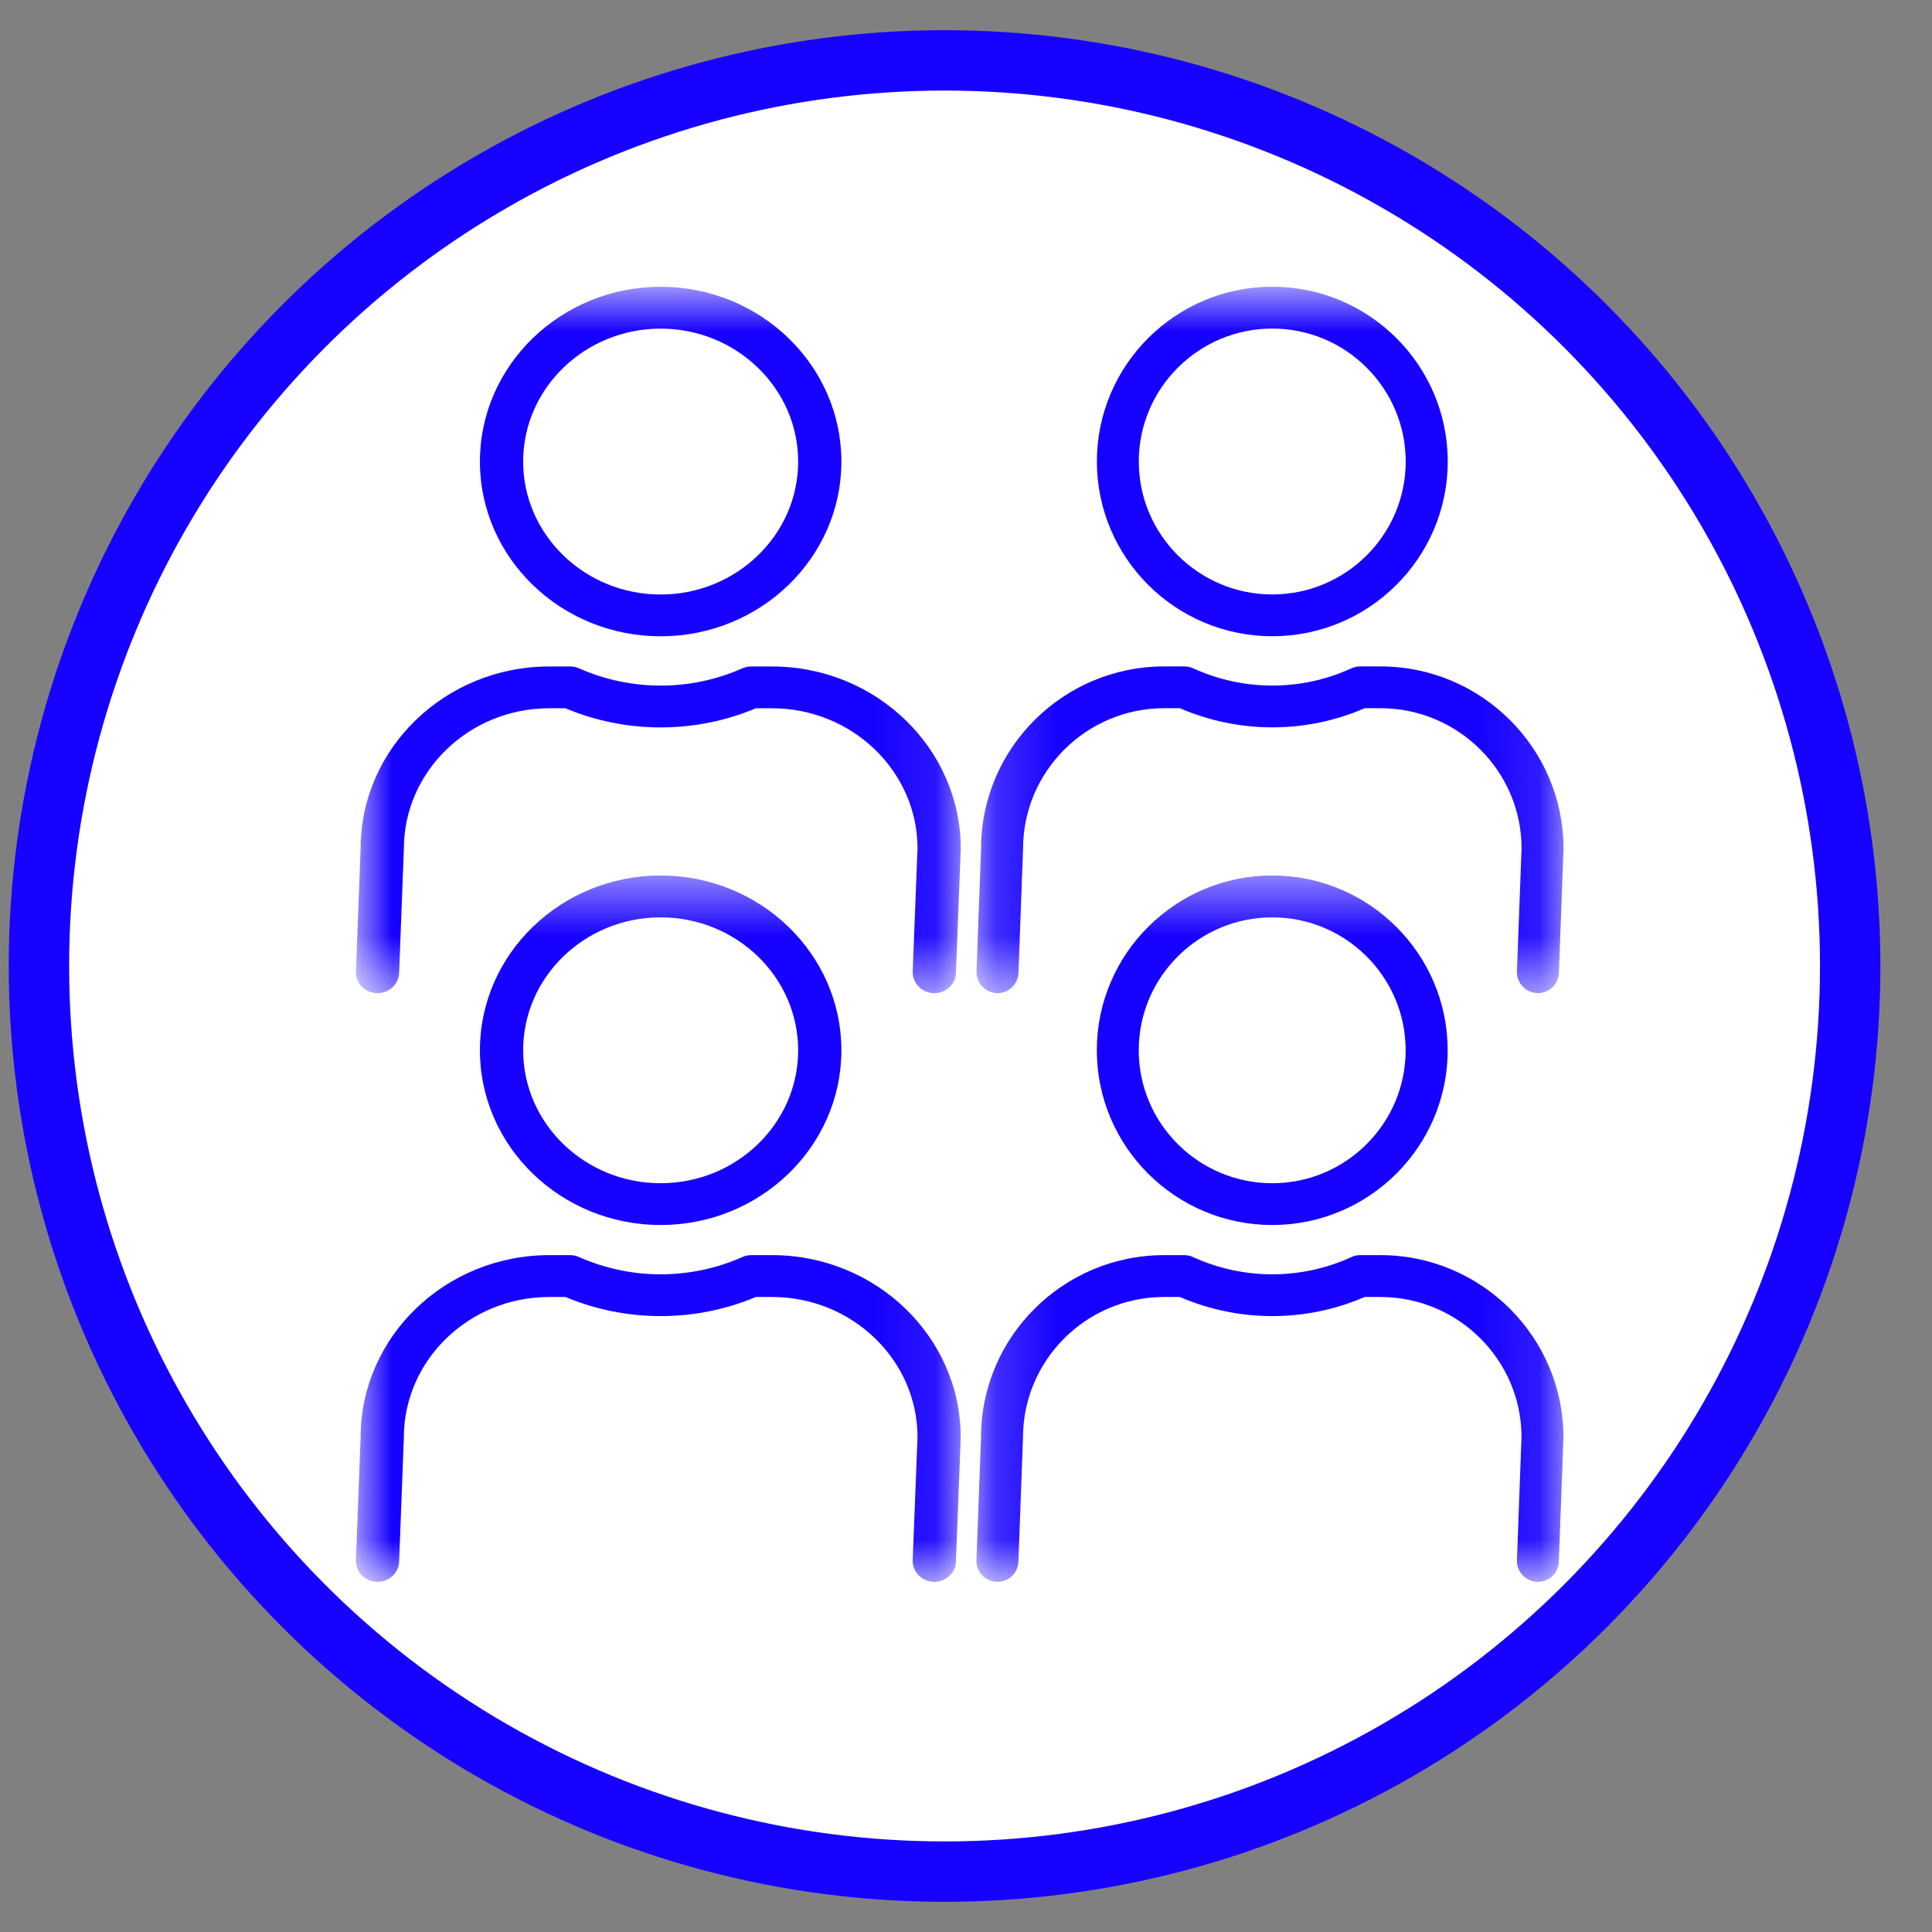 <svg width="32" height="32" viewBox="0 0 32 32" fill="none" xmlns="http://www.w3.org/2000/svg">
<rect x="0" y="0" width="32" height="32" fill="#808080" stroke="none"/>
<circle cx="15.645" cy="16" r="15" fill="white" stroke="#1600FF"/>
<mask id="mask0" mask-type="alpha" maskUnits="userSpaceOnUse" x="5" y="14" width="11" height="13">
<path fill-rule="evenodd" clip-rule="evenodd" d="M5.895 14.5H15.913V26.199H5.895V14.5Z" fill="white"/>
</mask>
<g mask="url(#mask0)">
<path fill-rule="evenodd" clip-rule="evenodd" d="M10.942 20.29C9.292 20.29 7.949 18.992 7.949 17.396C7.949 15.8 9.292 14.501 10.942 14.501C12.593 14.501 13.936 15.8 13.936 17.396C13.936 18.992 12.593 20.29 10.942 20.29ZM10.942 15.194C9.687 15.194 8.665 16.181 8.665 17.396C8.665 18.61 9.687 19.598 10.942 19.598C12.197 19.598 13.22 18.61 13.22 17.396C13.22 16.181 12.197 15.194 10.942 15.194ZM15.468 26.2H15.475C15.67 26.2 15.83 26.05 15.833 25.861L15.913 23.811C15.913 22.144 14.51 20.789 12.787 20.789H12.443C12.391 20.789 12.341 20.799 12.294 20.821C11.44 21.201 10.454 21.203 9.591 20.821C9.544 20.799 9.492 20.789 9.442 20.789H9.098C7.375 20.789 5.973 22.144 5.973 23.803L5.895 25.847C5.891 26.038 6.047 26.196 6.245 26.2H6.253C6.447 26.2 6.607 26.05 6.611 25.861L6.689 23.811C6.689 22.526 7.769 21.482 9.098 21.482H9.365C10.373 21.905 11.52 21.903 12.519 21.482H12.787C14.115 21.482 15.197 22.526 15.197 23.803L15.117 25.847C15.114 26.038 15.27 26.196 15.468 26.2Z" fill="#1600FF"/>
</g>
<mask id="mask1" mask-type="alpha" maskUnits="userSpaceOnUse" x="16" y="14" width="10" height="13">
<path fill-rule="evenodd" clip-rule="evenodd" d="M16.173 14.5H25.896V26.199H16.173V14.5Z" fill="white"/>
</mask>
<g mask="url(#mask1)">
<path fill-rule="evenodd" clip-rule="evenodd" d="M21.072 20.29C19.47 20.29 18.167 18.992 18.167 17.396C18.167 15.8 19.47 14.501 21.072 14.501C22.674 14.501 23.978 15.8 23.978 17.396C23.978 18.992 22.674 20.29 21.072 20.29ZM21.072 15.194C19.854 15.194 18.861 16.181 18.861 17.396C18.861 18.61 19.854 19.598 21.072 19.598C22.29 19.598 23.282 18.61 23.282 17.396C23.282 16.181 22.29 15.194 21.072 15.194ZM25.465 26.2H25.472C25.661 26.2 25.816 26.05 25.819 25.861L25.896 23.811C25.896 22.144 24.535 20.789 22.863 20.789H22.529C22.479 20.789 22.429 20.799 22.384 20.821C21.555 21.201 20.598 21.203 19.76 20.821C19.715 20.799 19.665 20.789 19.616 20.789H19.282C17.61 20.789 16.249 22.144 16.249 23.803L16.173 25.847C16.169 26.038 16.321 26.196 16.513 26.2H16.52C16.709 26.2 16.864 26.05 16.868 25.861L16.944 23.811C16.944 22.526 17.993 21.482 19.282 21.482H19.542C20.52 21.905 21.633 21.903 22.603 21.482H22.863C24.152 21.482 25.201 22.526 25.201 23.803L25.125 25.847C25.121 26.038 25.273 26.196 25.465 26.2Z" fill="#1600FF"/>
</g>
<mask id="mask2" mask-type="alpha" maskUnits="userSpaceOnUse" x="5" y="4" width="11" height="13">
<path fill-rule="evenodd" clip-rule="evenodd" d="M5.895 4.75H15.913V16.449H5.895V4.75Z" fill="white"/>
</mask>
<g mask="url(#mask2)">
<path fill-rule="evenodd" clip-rule="evenodd" d="M10.942 10.539C9.292 10.539 7.949 9.241 7.949 7.645C7.949 6.049 9.292 4.75 10.942 4.75C12.593 4.75 13.936 6.049 13.936 7.645C13.936 9.241 12.593 10.539 10.942 10.539ZM10.942 5.443C9.687 5.443 8.665 6.431 8.665 7.646C8.665 8.859 9.687 9.847 10.942 9.847C12.197 9.847 13.22 8.859 13.22 7.646C13.22 6.431 12.197 5.443 10.942 5.443ZM15.468 16.45H15.475C15.67 16.45 15.83 16.299 15.833 16.111L15.913 14.06C15.913 12.394 14.51 11.039 12.787 11.039H12.443C12.391 11.039 12.341 11.049 12.294 11.07C11.44 11.45 10.454 11.452 9.591 11.07C9.544 11.049 9.492 11.039 9.442 11.039H9.098C7.375 11.039 5.973 12.394 5.973 14.053L5.895 16.096C5.891 16.287 6.047 16.445 6.245 16.45H6.253C6.447 16.45 6.607 16.299 6.611 16.111L6.689 14.06C6.689 12.776 7.769 11.731 9.098 11.731H9.365C10.373 12.155 11.52 12.153 12.519 11.731H12.787C14.115 11.731 15.197 12.776 15.197 14.053L15.117 16.096C15.114 16.287 15.27 16.445 15.468 16.45Z" fill="#1600FF"/>
</g>
<mask id="mask3" mask-type="alpha" maskUnits="userSpaceOnUse" x="16" y="4" width="10" height="13">
<path fill-rule="evenodd" clip-rule="evenodd" d="M16.173 4.749H25.896V16.448H16.173V4.749Z" fill="white"/>
</mask>
<g mask="url(#mask3)">
<path fill-rule="evenodd" clip-rule="evenodd" d="M21.073 10.538C19.471 10.538 18.168 9.24 18.168 7.644C18.168 6.048 19.471 4.749 21.073 4.749C22.675 4.749 23.979 6.048 23.979 7.644C23.979 9.24 22.675 10.538 21.073 10.538ZM21.073 5.442C19.855 5.442 18.862 6.43 18.862 7.645C18.862 8.858 19.855 9.846 21.073 9.846C22.291 9.846 23.283 8.858 23.283 7.645C23.283 6.43 22.291 5.442 21.073 5.442ZM25.465 16.449H25.473C25.662 16.449 25.817 16.298 25.82 16.11L25.897 14.059C25.897 12.393 24.536 11.038 22.864 11.038H22.529C22.48 11.038 22.43 11.048 22.385 11.069C21.556 11.45 20.599 11.451 19.761 11.069C19.716 11.048 19.666 11.038 19.617 11.038H19.283C17.611 11.038 16.25 12.393 16.25 14.052L16.174 16.095C16.17 16.286 16.322 16.444 16.514 16.449H16.521C16.71 16.449 16.865 16.298 16.869 16.11L16.945 14.059C16.945 12.775 17.994 11.73 19.283 11.73H19.543C20.521 12.154 21.634 12.152 22.604 11.73H22.864C24.153 11.73 25.202 12.775 25.202 14.052L25.125 16.095C25.122 16.286 25.274 16.444 25.465 16.449Z" fill="#1600FF"/>
</g>
</svg>
